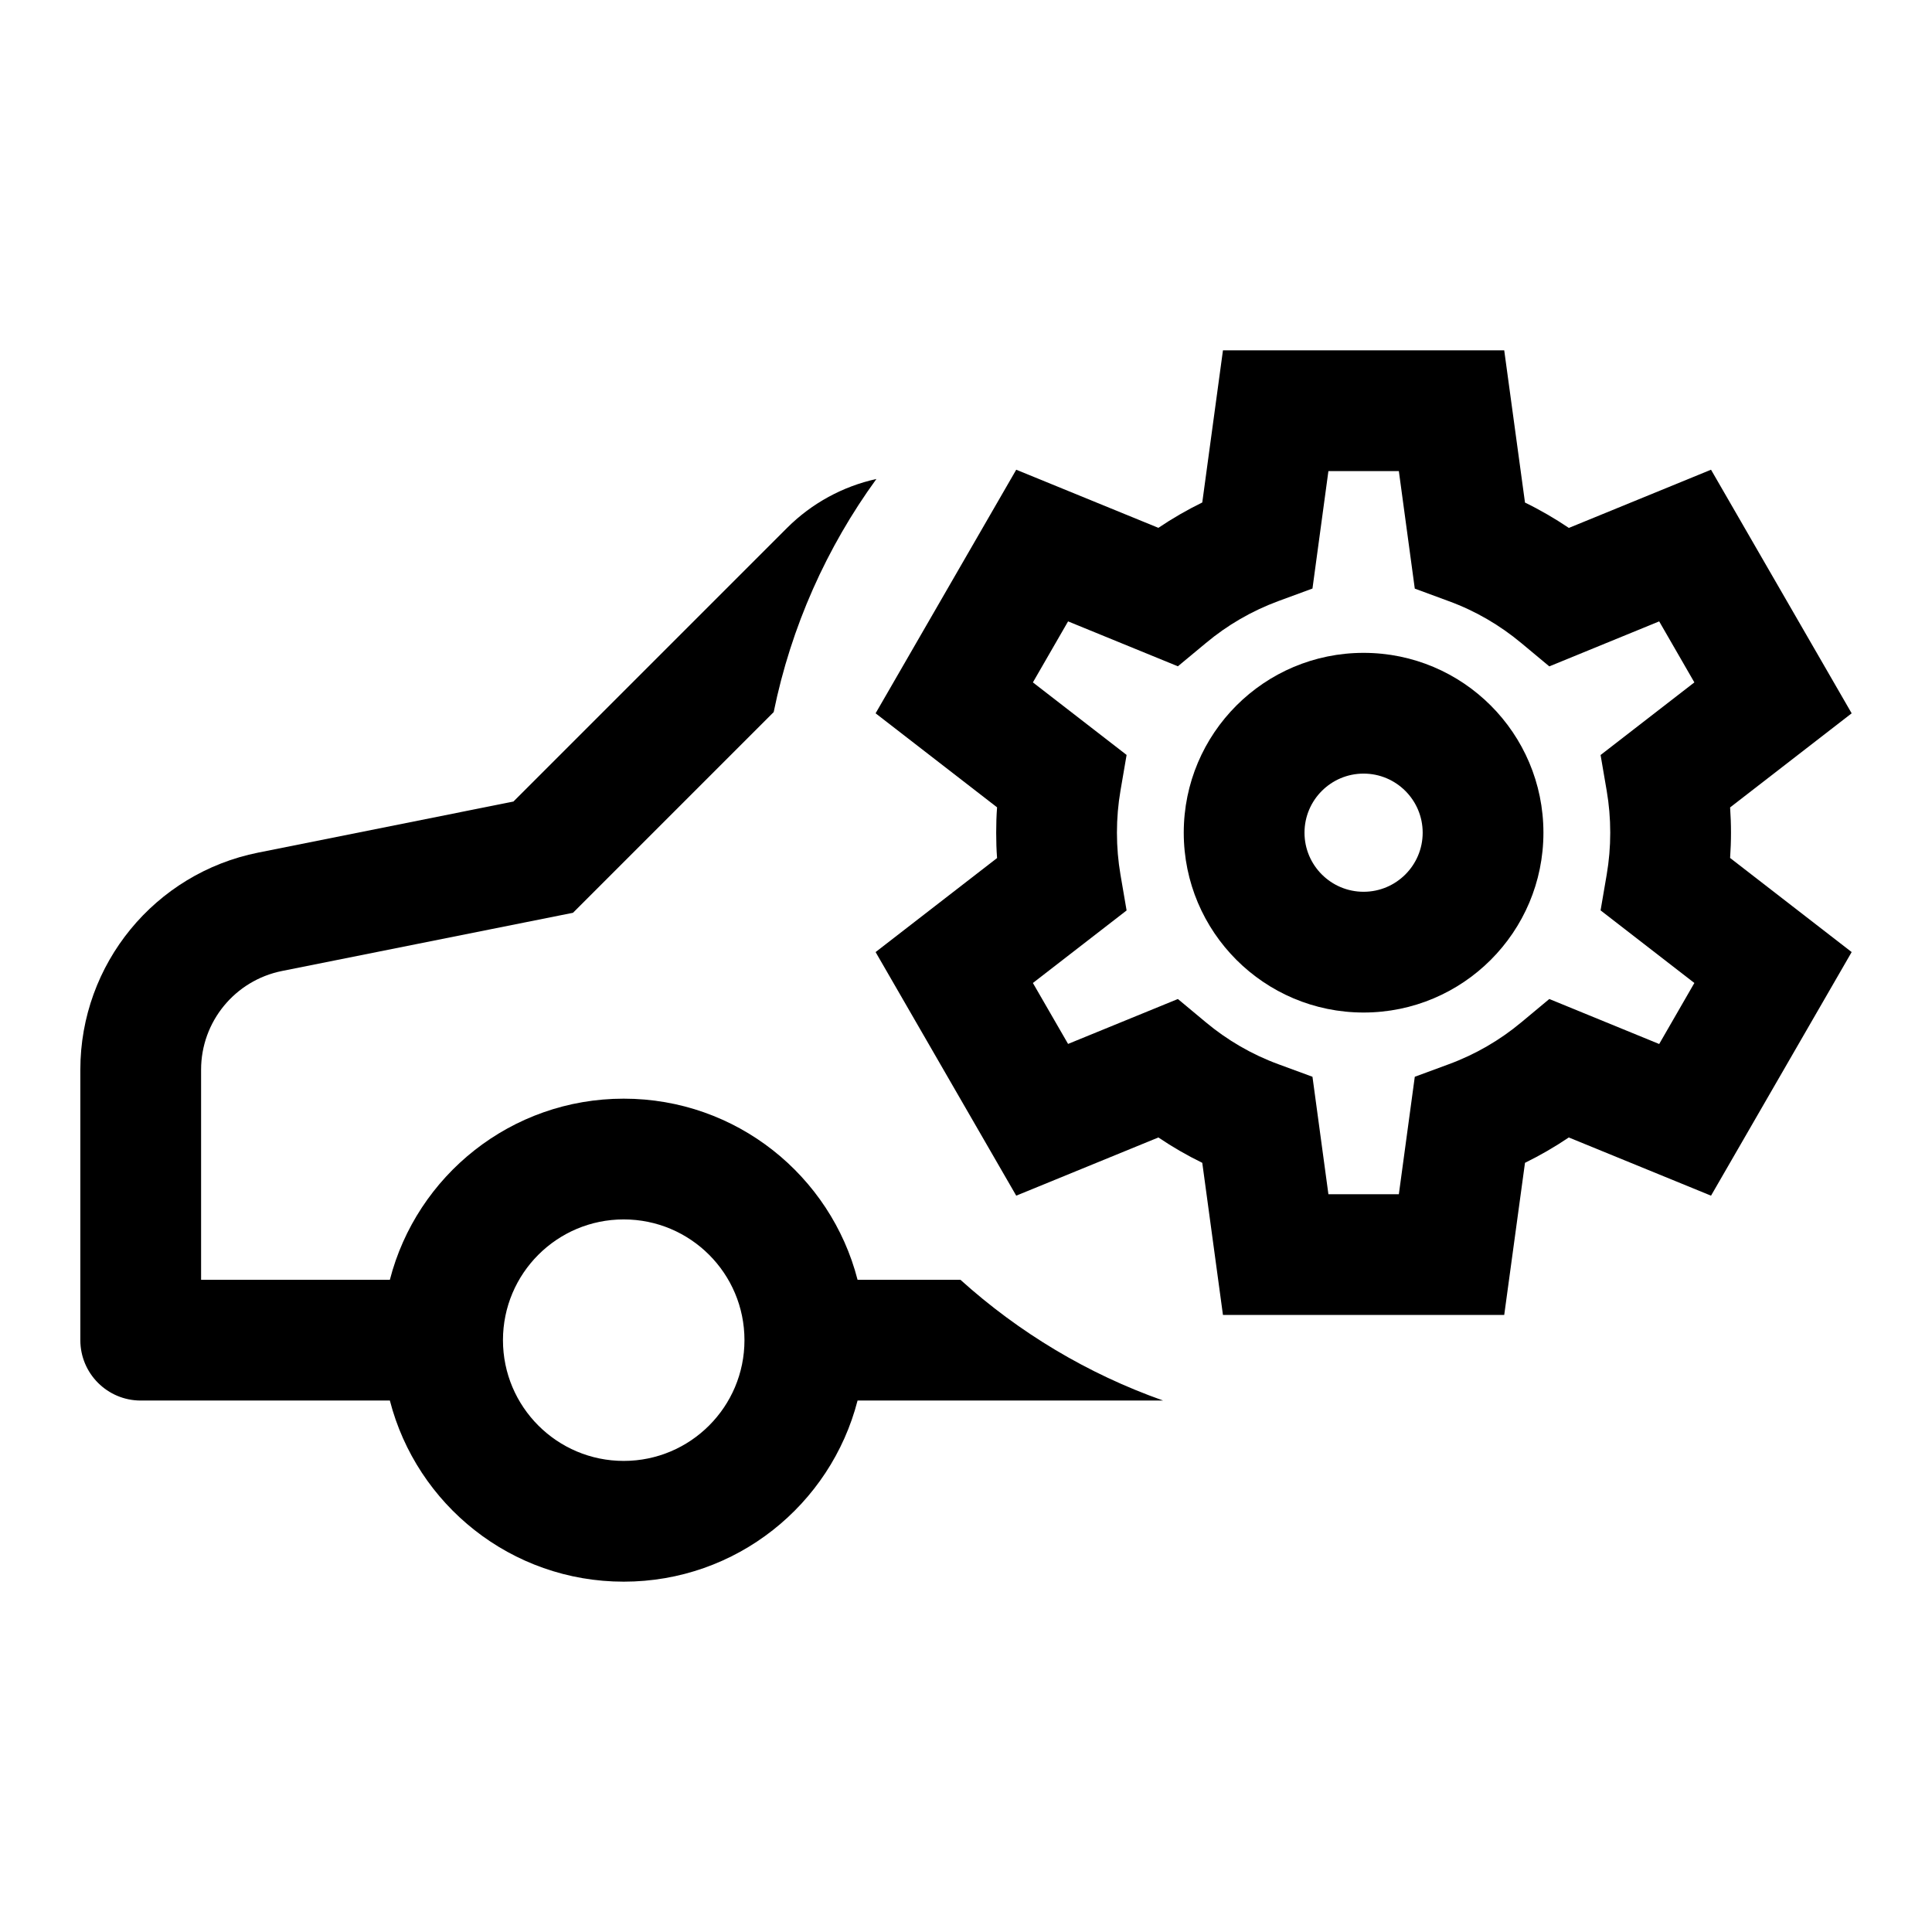 <svg width="24" height="24" viewBox="0 0 24 24" fill="none" xmlns="http://www.w3.org/2000/svg">
<path d="M16.939 8.11C15.705 8.11 14.705 9.11 14.705 10.344C14.705 11.578 15.705 12.578 16.939 12.578C18.173 12.578 19.173 11.578 19.173 10.344C19.173 9.11 18.173 8.11 16.939 8.11ZM16.205 10.344C16.205 9.939 16.534 9.61 16.939 9.61C17.344 9.61 17.673 9.939 17.673 10.344C17.673 10.749 17.344 11.078 16.939 11.078C16.534 11.078 16.205 10.749 16.205 10.344Z" fill="black"/>
<path d="M18.686 4.352H15.192L14.935 6.242C14.745 6.335 14.563 6.44 14.39 6.557L12.624 5.835L10.877 8.861L12.386 10.029C12.378 10.133 12.375 10.238 12.375 10.344C12.375 10.45 12.378 10.555 12.386 10.659L10.877 11.827L12.624 14.853L14.39 14.13C14.563 14.247 14.746 14.353 14.935 14.445L15.192 16.335H18.686L18.944 14.445C19.133 14.352 19.315 14.247 19.488 14.13L21.255 14.853L23.002 11.827L21.492 10.658C21.499 10.554 21.503 10.449 21.503 10.344C21.503 10.238 21.499 10.134 21.492 10.03L23.002 8.861L21.255 5.835L19.489 6.558C19.315 6.441 19.133 6.335 18.944 6.243L18.686 4.352ZM16.304 7.311L16.502 5.852H17.377L17.575 7.312L17.998 7.468C18.329 7.589 18.633 7.767 18.899 7.989L19.246 8.278L20.611 7.719L21.048 8.477L19.883 9.379L19.959 9.823C19.988 9.992 20.003 10.166 20.003 10.344C20.003 10.522 19.988 10.696 19.959 10.865L19.883 11.309L21.048 12.211L20.611 12.969L19.246 12.41L18.899 12.699C18.633 12.921 18.329 13.098 17.998 13.22L17.575 13.376L17.377 14.835H16.502L16.304 13.376L15.88 13.22C15.55 13.099 15.245 12.921 14.979 12.699L14.632 12.41L13.268 12.968L12.831 12.211L13.995 11.31L13.919 10.866C13.89 10.697 13.875 10.522 13.875 10.344C13.875 10.165 13.89 9.991 13.919 9.822L13.995 9.378L12.831 8.477L13.268 7.719L14.632 8.277L14.979 7.989C15.245 7.766 15.55 7.589 15.88 7.467L16.304 7.311Z" fill="black"/>
<path d="M9.778 6.557C10.085 6.251 10.47 6.042 10.887 5.95C10.271 6.798 9.828 7.781 9.611 8.846L7.118 11.339L3.503 12.062C2.919 12.179 2.498 12.692 2.498 13.288V15.898H4.843C5.176 14.604 6.35 13.648 7.748 13.648C9.146 13.648 10.32 14.604 10.653 15.898H11.931C12.656 16.552 13.509 17.066 14.449 17.398H10.653C10.32 18.692 9.146 19.648 7.748 19.648C6.35 19.648 5.176 18.692 4.843 17.398H1.748C1.334 17.398 0.998 17.062 0.998 16.648V13.288C0.998 11.977 1.923 10.848 3.209 10.591L6.378 9.957L9.778 6.557ZM6.248 16.648C6.248 17.476 6.92 18.148 7.748 18.148C8.576 18.148 9.248 17.476 9.248 16.648C9.248 15.819 8.576 15.148 7.748 15.148C6.92 15.148 6.248 15.819 6.248 16.648Z" fill="black"/>
</svg>
